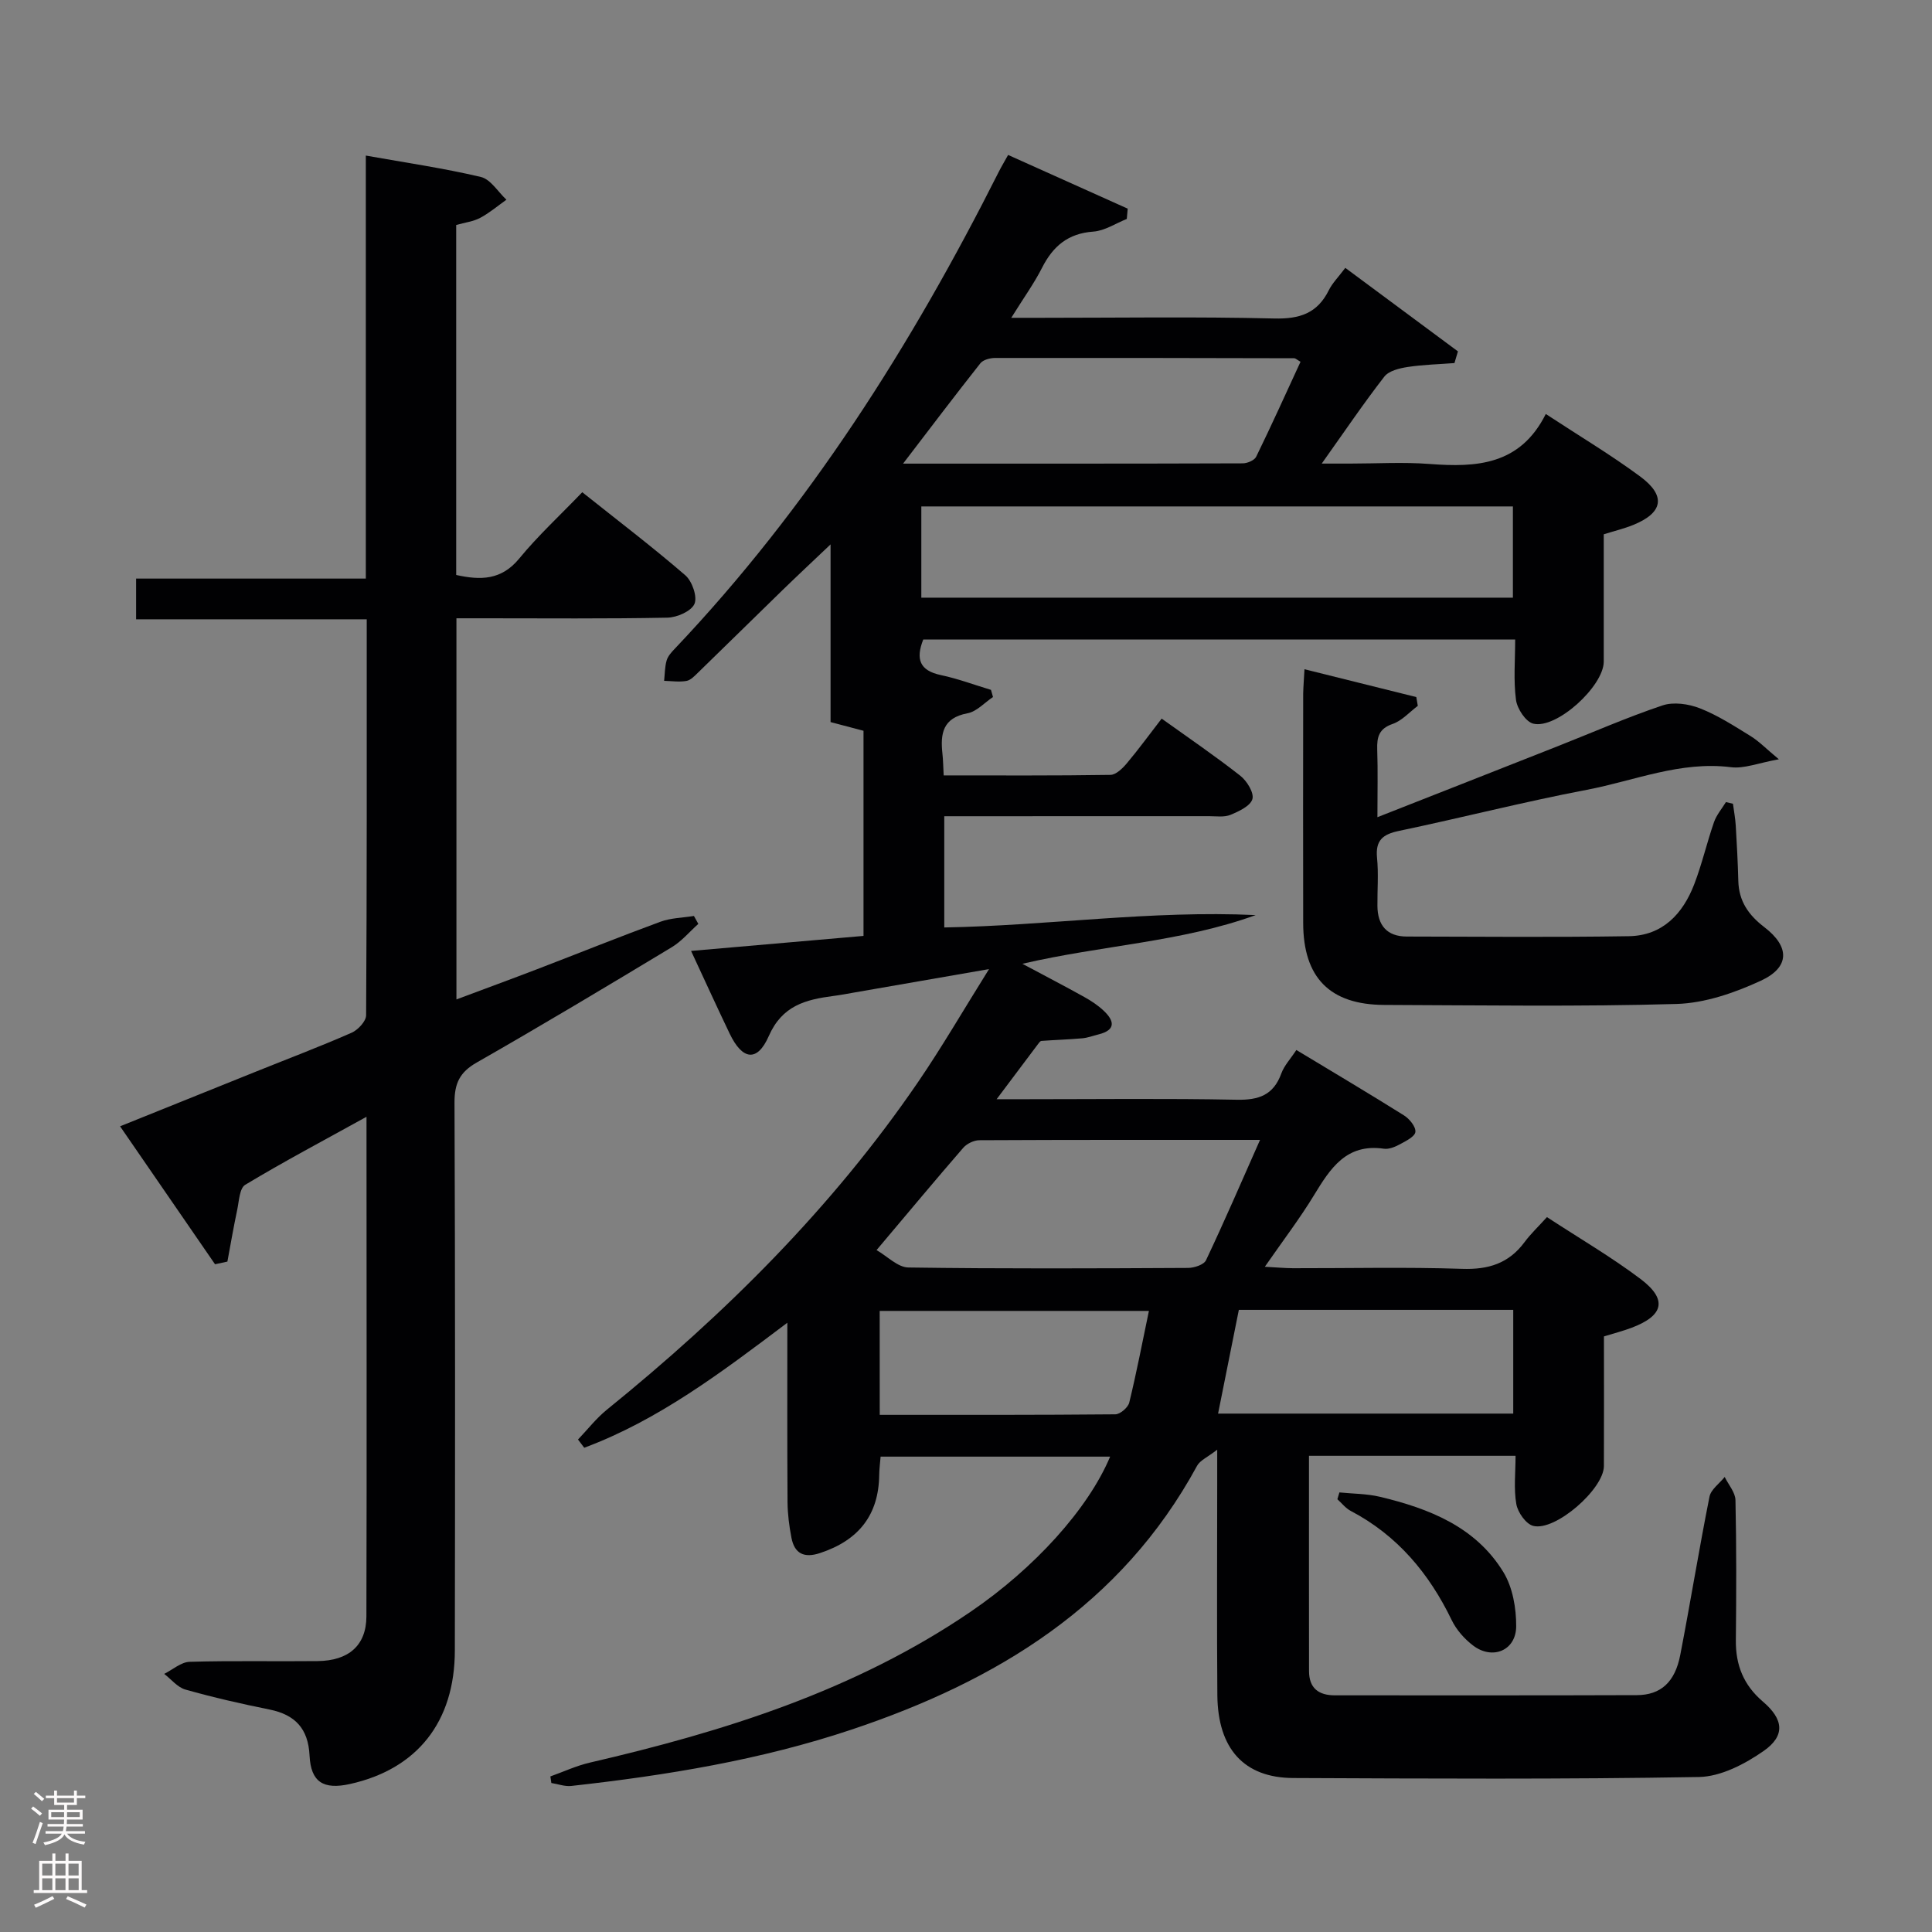 <svg enable-background="new 0 0 400 400" viewBox="0 0 400 400" xmlns="http://www.w3.org/2000/svg"><rect x="0" y="0" width="400" height="400" fill="#808080" stroke="none"/><g fill="#010103"><path d="m271.01 301.41c0 15.23-.01 29.89.01 44.55 0 3.55 1.97 5.05 5.38 5.04 20.83-.01 41.66.04 62.49-.04 4.97-.02 7.91-2.71 8.99-8.32 2.11-10.9 3.88-21.87 6.05-32.76.3-1.51 2.06-2.73 3.15-4.09.78 1.6 2.19 3.18 2.23 4.8.21 9.66.18 19.33.08 28.99-.06 5.16 1.6 9.31 5.6 12.72 4.29 3.66 4.67 7.05.18 10.2-3.89 2.72-8.88 5.33-13.43 5.41-27.99.49-55.99.33-83.98.21-10.2-.04-15.62-6.06-15.72-17.14-.12-14.66-.03-29.33-.03-43.99 0-1.81 0-3.63 0-6.85-2.02 1.58-3.56 2.21-4.17 3.34-15.7 28.91-41.5 44.57-71.55 54.62-18.84 6.3-38.33 9.47-58 11.66-1.34.15-2.76-.39-4.14-.61-.07-.45-.13-.91-.2-1.36 2.72-.97 5.37-2.21 8.17-2.86 27.83-6.44 54.85-14.91 78.77-31.19 13.3-9.05 24.42-21.36 28.95-32.16-15.83 0-31.49 0-47.52 0-.1 1.24-.27 2.51-.29 3.79-.1 8.22-4.18 13.52-12.27 16.18-3.25 1.07-5.26.15-5.9-3.17-.47-2.43-.79-4.92-.81-7.39-.08-12.09-.04-24.18-.04-37.13-13.73 10.35-26.72 20.17-42.05 25.88-.43-.57-.86-1.13-1.29-1.7 1.98-2.07 3.77-4.39 5.98-6.18 24.45-19.8 46.61-41.77 64.43-67.84 4.94-7.23 9.35-14.84 14.69-23.38-10.26 1.78-19.06 3.32-27.85 4.84-1.47.26-2.94.54-4.42.73-5.7.75-10.56 1.97-13.34 8.31-2.39 5.45-5.48 4.94-8.09-.52-2.58-5.38-5.05-10.8-7.99-17.12 12.27-1.07 23.87-2.08 35.7-3.11 0-14.25 0-28.19 0-42.47-2.14-.56-4.31-1.14-6.82-1.8 0-12.12 0-24.22 0-36.79-3.6 3.42-6.81 6.42-9.95 9.47-5.85 5.69-11.66 11.42-17.51 17.1-.7.68-1.51 1.55-2.38 1.7-1.49.26-3.07.02-4.62-.02.15-1.41.13-2.87.52-4.22.26-.9 1-1.71 1.68-2.42 27.74-29.25 49.03-62.88 67.07-98.72.51-1.02 1.11-2.01 1.95-3.52 8.37 3.76 16.56 7.44 24.76 11.12-.06.71-.12 1.42-.19 2.13-2.3.92-4.57 2.45-6.92 2.62-5.25.37-8.36 3.02-10.63 7.5-1.64 3.23-3.79 6.2-6.37 10.35h5.96c16.16 0 32.33-.25 48.49.14 5.27.13 8.93-1.07 11.3-5.86.72-1.46 1.94-2.66 3.41-4.62 7.87 5.84 15.6 11.56 23.32 17.29-.24.81-.48 1.61-.72 2.42-3.23.25-6.49.32-9.68.81-1.71.26-3.91.79-4.85 2.01-4.28 5.51-8.2 11.31-12.95 17.99h5.86c5.5 0 11.02-.34 16.49.08 9.71.74 18.73.25 24.04-10.35 6.94 4.56 13.47 8.45 19.55 12.95 5.42 4.01 4.73 7.53-1.49 10.04-1.83.74-3.76 1.2-6.06 1.92 0 8.74.01 17.55 0 26.36-.01 5.09-9.79 14.05-14.61 12.84-1.55-.39-3.32-3.09-3.56-4.92-.54-4.04-.17-8.2-.17-12.5-41.37 0-81.95 0-122.55 0-1.6 4.06-.76 6.44 3.65 7.37 3.51.74 6.91 2.02 10.37 3.06.14.49.28.99.42 1.48-1.76 1.17-3.38 3.02-5.29 3.37-5.1.95-5.64 4.2-5.18 8.35.14 1.3.16 2.61.26 4.51 11.62 0 23.08.07 34.53-.11 1.16-.02 2.52-1.36 3.4-2.41 2.45-2.91 4.69-6 7.2-9.24 5.57 3.99 11.06 7.73 16.27 11.82 1.37 1.07 2.88 3.52 2.52 4.83-.4 1.43-2.79 2.55-4.53 3.27-1.3.54-2.95.28-4.44.28-18.15.01-36.3.01-54.83.01v23.03c21.44-.37 42.85-3.58 64.48-2.56-15.42 5.59-31.78 6.23-48.31 10.08 4.73 2.53 8.79 4.63 12.79 6.86 1.44.8 2.87 1.74 4.06 2.87 2.2 2.08 2.56 3.98-1.07 4.89-1.13.28-2.25.71-3.39.81-2.81.25-5.64.33-8.45.54-.25.02-.51.41-.71.67-2.59 3.44-5.17 6.88-8.56 11.4h6.23c14.5 0 29-.18 43.49.11 4.56.09 7.59-.96 9.22-5.43.6-1.65 1.91-3.03 3.12-4.87 7.6 4.59 15 8.98 22.28 13.54 1.13.71 2.47 2.34 2.36 3.42-.09.96-1.96 1.89-3.2 2.56-1 .54-2.27 1.07-3.32.92-7.79-1.13-11.09 4.08-14.48 9.64-2.93 4.82-6.37 9.32-10.17 14.8 2.45.13 4.14.29 5.83.3 11.66.02 23.34-.26 34.99.13 5.47.19 9.68-1.12 12.95-5.53 1.28-1.73 2.87-3.22 4.64-5.18 6.74 4.41 13.33 8.25 19.38 12.81 5.64 4.26 4.81 7.61-1.94 10.13-1.69.63-3.45 1.09-5.64 1.76 0 8.91.03 17.88-.01 26.85-.02 4.75-10.05 13.54-14.63 12.38-1.5-.38-3.2-2.79-3.5-4.51-.56-3.18-.16-6.53-.16-10-14.66 0-28.42 0-42.77 0zm-80.26-177.67h122.48c0-6.37 0-12.58 0-18.89-41.05 0-81.73 0-122.48 0zm-9.27 135.08c2.25 1.29 4.4 3.57 6.59 3.6 19.3.28 38.6.19 57.91.09 1.28-.01 3.27-.66 3.71-1.59 3.81-8.05 7.34-16.23 11.19-24.92-19.89 0-39-.03-58.12.07-1.13.01-2.58.71-3.33 1.57-5.77 6.65-11.4 13.42-17.95 21.18zm87.78-183.92c-.78-.45-1.04-.73-1.3-.73-20.64-.05-41.28-.09-61.92-.06-1.04 0-2.48.37-3.06 1.1-5.29 6.69-10.44 13.5-16.01 20.78 23.8 0 47.06.02 70.32-.06.96 0 2.42-.62 2.79-1.37 3.18-6.51 6.16-13.12 9.18-19.66zm44.04 196.29c-19.19 0-37.93 0-56.81 0-1.44 7.21-2.85 14.27-4.3 21.48h61.11c0-7.18 0-14.09 0-21.48zm-131.16 21.74c16.59 0 32.69.04 48.78-.11 1-.01 2.63-1.41 2.88-2.43 1.51-6.2 2.71-12.48 4.07-18.98-19.09 0-37.4 0-55.74 0 .01 7.2.01 14 .01 21.52z"/><path d="m75.88 231.22c-8.96 4.95-17.17 9.3-25.11 14.08-1.19.71-1.28 3.42-1.67 5.24-.75 3.54-1.36 7.1-2.02 10.66-.85.18-1.7.37-2.56.55-6.43-9.34-12.86-18.68-19.66-28.56 9.67-3.89 18.87-7.6 28.07-11.3 6.63-2.67 13.32-5.2 19.86-8.07 1.32-.58 3.01-2.38 3.01-3.62.17-27.14.13-54.28.13-81.98-15.96 0-31.68 0-47.75 0 0-2.94 0-5.35 0-8.43h47.56c0-29.39 0-58.11 0-87.58 8.37 1.49 16.17 2.62 23.82 4.43 2.02.48 3.54 3.08 5.29 4.71-1.8 1.27-3.49 2.72-5.42 3.75-1.42.76-3.15.96-4.98 1.48v72.46c5.04 1.12 9.35 1.1 13.05-3.4 3.89-4.74 8.45-8.94 13.05-13.73 7.44 5.93 14.57 11.35 21.34 17.2 1.41 1.22 2.53 4.44 1.89 5.92-.66 1.52-3.62 2.81-5.6 2.85-12.66.25-25.32.13-37.98.13-1.8 0-3.6 0-5.7 0v78.91c5.68-2.13 11.2-4.15 16.68-6.25 8.52-3.27 16.98-6.68 25.54-9.83 2.17-.8 4.63-.82 6.95-1.2.3.55.6 1.1.91 1.64-1.83 1.64-3.46 3.61-5.53 4.85-13.38 8.07-26.79 16.11-40.36 23.86-3.53 2.01-4.6 4.34-4.59 8.29.15 37.82.13 75.64.07 113.45-.02 14.78-7.81 24.54-21.71 27.63-5.51 1.22-8.1-.4-8.37-5.88-.27-5.56-2.95-8.46-8.28-9.54-5.85-1.18-11.68-2.51-17.41-4.13-1.65-.46-2.95-2.14-4.41-3.25 1.76-.87 3.49-2.45 5.28-2.5 8.82-.26 17.66-.05 26.49-.15 6.37-.07 10.07-3.19 10.1-9.23.09-34.14.02-68.29.02-103.46z"/><path d="m270.08 138.56c8 1.99 15.58 3.87 23.15 5.76.1.61.2 1.22.31 1.82-1.72 1.29-3.27 3.07-5.2 3.74-2.86.98-3.28 2.72-3.2 5.3.15 4.43.04 8.87.04 14.01 12.91-5.08 25.07-9.85 37.22-14.65 7.26-2.86 14.41-6.01 21.8-8.49 2.29-.77 5.41-.32 7.75.6 3.68 1.44 7.09 3.65 10.48 5.74 1.74 1.07 3.19 2.59 5.86 4.81-4.24.76-7.18 1.99-9.93 1.64-10.44-1.31-19.96 2.8-29.82 4.68-13.03 2.48-25.91 5.79-38.9 8.51-3.35.7-4.89 1.94-4.54 5.56.33 3.3.05 6.66.08 9.99.04 3.99 1.96 6.31 6.07 6.32 15.33.03 30.66.17 45.98-.07 6.99-.11 11.2-4.63 13.56-10.8 1.6-4.17 2.6-8.57 4.07-12.8.52-1.5 1.63-2.79 2.48-4.17.48.12.97.23 1.45.35.2 1.51.49 3.02.58 4.54.23 3.81.43 7.63.53 11.44.11 4.18 2.09 7.04 5.39 9.57 5.33 4.08 5.27 8.32-.73 11.09-5.44 2.51-11.58 4.64-17.47 4.81-20.14.58-40.32.27-60.48.2-11.28-.04-16.78-5.64-16.8-16.97-.04-15.83-.01-31.66 0-47.49.03-1.48.16-2.95.27-5.04z"/><path d="m277.31 308.99c2.79.28 5.66.26 8.37.9 10.19 2.43 19.84 6.21 25.58 15.6 1.92 3.14 2.67 7.46 2.65 11.23-.03 5.01-4.91 7.02-8.92 3.97-1.79-1.36-3.46-3.25-4.43-5.26-4.69-9.7-11.26-17.55-20.92-22.62-1.05-.55-1.84-1.59-2.75-2.41.14-.47.28-.94.42-1.41z"/></g><path d="m6.44 374.46.42-.45c.65.47 1.27.95 1.85 1.44l-.45.49c-.65-.56-1.25-1.06-1.82-1.48m.93 7.33-.63-.26c.55-1.36 1.05-2.8 1.52-4.33.19.1.38.19.59.27-.46 1.29-.95 2.73-1.48 4.32m-.38-10.38.44-.42c.43.34 1.01.82 1.74 1.44l-.49.49c-.53-.51-1.09-1.01-1.69-1.51m2.5.35h1.72v-1.04h.59v1.04h3.52v-1.04h.59v1.04h1.75v.53h-1.75v1.42h-2.03v.97h3.22v2.03h-3.24c0 .35-.01.66-.03.93h3.32v.53h-3.37c-.03.27-.08.58-.15.94h3.96v.53h-3.71c.67.92 1.93 1.48 3.79 1.68-.13.24-.23.44-.29.59-2.13-.38-3.48-1.08-4.04-2.12-.43.97-1.77 1.72-4.03 2.23-.09-.19-.2-.37-.33-.55 2.1-.42 3.37-1.03 3.81-1.83h-3.36v-.53h3.58c.08-.29.13-.61.16-.94h-3.33v-.53h3.39c.02-.27.04-.58.04-.93h-3.23v-2.03h3.25v-.97h-2.07v-1.42h-1.73zm1.12 3.44v1h2.65c.01-.3.02-.44.01-.4v-.25-.35zm1.19-2h3.52v-.91h-3.52zm4.71 2h-2.63v.59c0 .16-.01.28-.01.4h2.64z" fill="#fcfafa"/><path d="m13.56 383.74h.63v1.52h2.72v6.07h1.13v.6h-11.06v-.6h1.13v-6.07h2.73v-1.52h.63v1.52h2.1v-1.52zm-2.69 8.83.38.56c-1.24.63-2.53 1.25-3.85 1.85-.1-.21-.21-.42-.34-.63 1.36-.55 2.63-1.15 3.81-1.78m-2.13-4.27h2.1v-2.45h-2.1zm0 3.04h2.1v-2.46h-2.1zm2.72-3.04h2.1v-2.45h-2.1zm0 3.04h2.1v-2.46h-2.1zm6.07 3.6c-1.41-.71-2.7-1.3-3.86-1.78l.35-.56c1.45.62 2.75 1.19 3.88 1.72zm-1.25-9.09h-2.1v2.45h2.1zm-2.09 5.49h2.1v-2.46h-2.1z" fill="#fcfafa"/></svg>